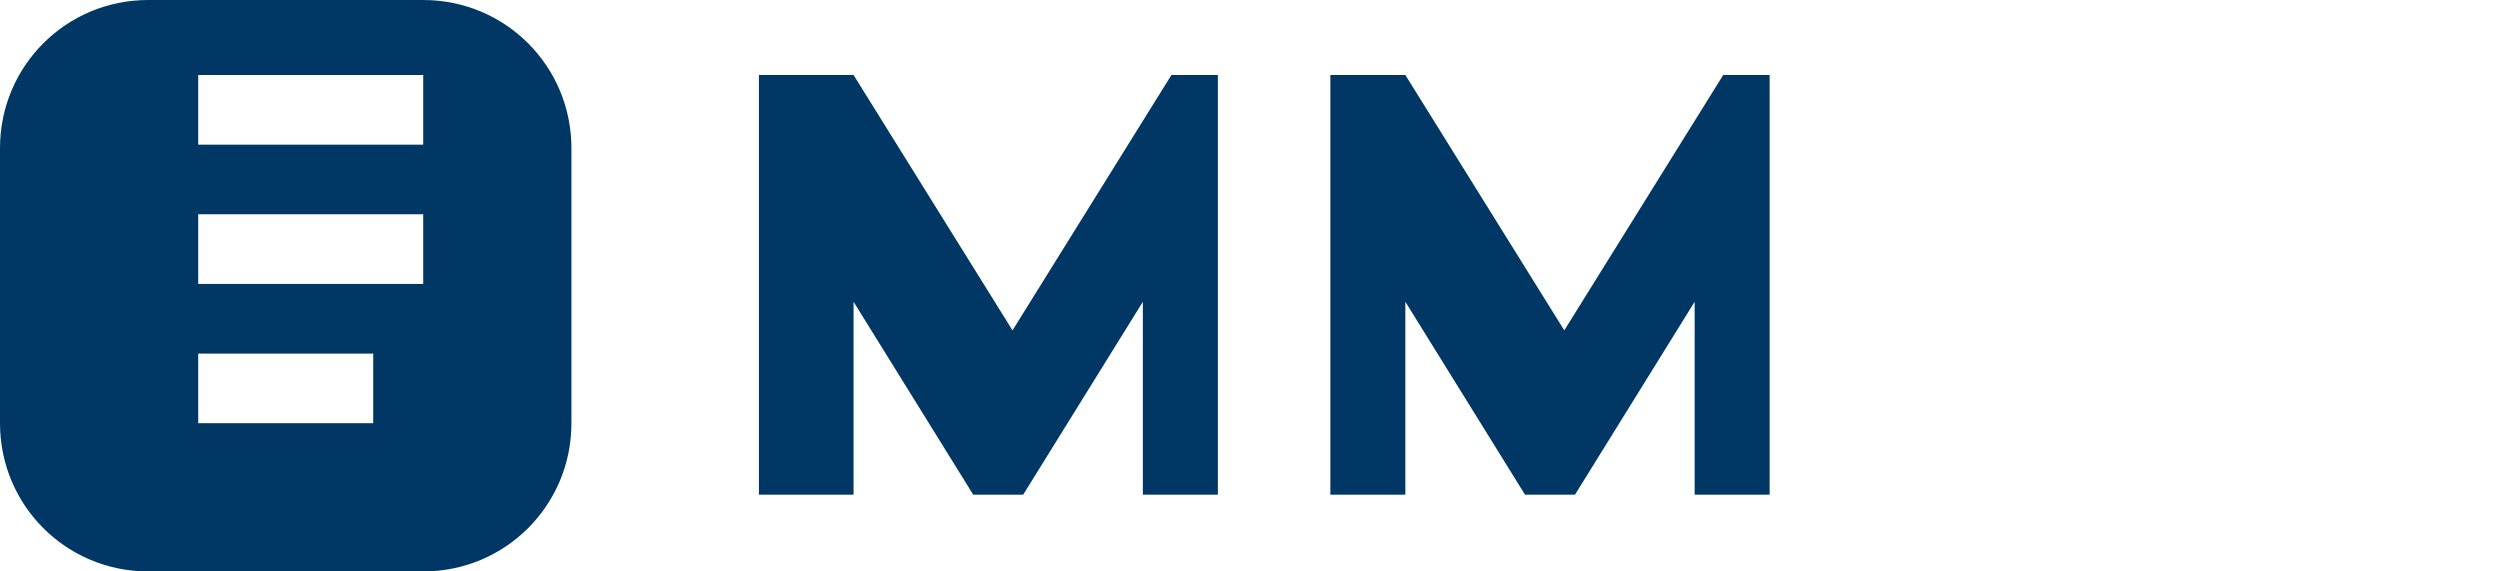<svg xmlns="http://www.w3.org/2000/svg" viewBox="0 0 140 32">
  <path fill="#003764" d="M23.7 0H8.3C3.7 0 0 3.7 0 8.3v15.4C0 28.3 3.7 32 8.3 32h15.4c4.6 0 8.3-3.7 8.3-8.3V8.3c0-4.6-3.7-8.3-8.3-8.3zm-2.8 23.7h-9.8v-3.9h9.8v3.9zm2.8-7.8H11.1v-3.9h12.6v3.9zm0-7.8H11.1V4.2h12.6v3.9z"/>
  <path fill="#003764" d="M46.7 4.2v23.5h-4.2V4.2h4.2zm21.5 0v23.5H64V16.9l-6.7 10.8h-2.8l-6.7-10.8v10.8h-4.2V4.2h4.2l8.9 14.3 8.9-14.3h4.2zm30.9 0v23.5h-4.2V16.9l-6.7 10.8h-2.8l-6.7-10.8v10.8h-4.2V4.2h4.2l8.9 14.3 8.9-14.3h4.2z"/>
</svg> 